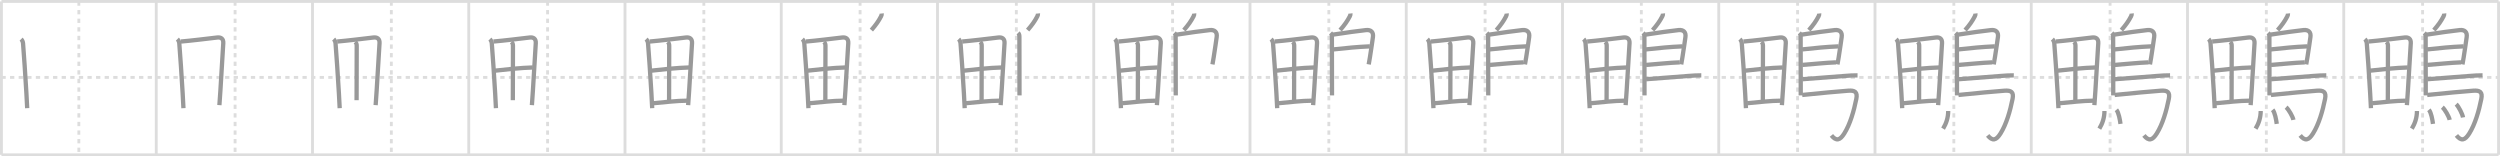 <svg width="1744px" height="109px" viewBox="0 0 1744 109" xmlns="http://www.w3.org/2000/svg" xmlns:xlink="http://www.w3.org/1999/xlink" xml:space="preserve" version="1.1" baseProfile="full">
<line x1="1" y1="1" x2="1743" y2="1" style="stroke:#ddd;stroke-width:2"></line>
<line x1="1" y1="1" x2="1" y2="108" style="stroke:#ddd;stroke-width:2"></line>
<line x1="1" y1="108" x2="1743" y2="108" style="stroke:#ddd;stroke-width:2"></line>
<line x1="1743" y1="1" x2="1743" y2="108" style="stroke:#ddd;stroke-width:2"></line>
<line x1="109" y1="1" x2="109" y2="108" style="stroke:#ddd;stroke-width:2"></line>
<line x1="218" y1="1" x2="218" y2="108" style="stroke:#ddd;stroke-width:2"></line>
<line x1="327" y1="1" x2="327" y2="108" style="stroke:#ddd;stroke-width:2"></line>
<line x1="436" y1="1" x2="436" y2="108" style="stroke:#ddd;stroke-width:2"></line>
<line x1="545" y1="1" x2="545" y2="108" style="stroke:#ddd;stroke-width:2"></line>
<line x1="654" y1="1" x2="654" y2="108" style="stroke:#ddd;stroke-width:2"></line>
<line x1="763" y1="1" x2="763" y2="108" style="stroke:#ddd;stroke-width:2"></line>
<line x1="872" y1="1" x2="872" y2="108" style="stroke:#ddd;stroke-width:2"></line>
<line x1="981" y1="1" x2="981" y2="108" style="stroke:#ddd;stroke-width:2"></line>
<line x1="1090" y1="1" x2="1090" y2="108" style="stroke:#ddd;stroke-width:2"></line>
<line x1="1199" y1="1" x2="1199" y2="108" style="stroke:#ddd;stroke-width:2"></line>
<line x1="1308" y1="1" x2="1308" y2="108" style="stroke:#ddd;stroke-width:2"></line>
<line x1="1417" y1="1" x2="1417" y2="108" style="stroke:#ddd;stroke-width:2"></line>
<line x1="1526" y1="1" x2="1526" y2="108" style="stroke:#ddd;stroke-width:2"></line>
<line x1="1635" y1="1" x2="1635" y2="108" style="stroke:#ddd;stroke-width:2"></line>
<line x1="1" y1="54" x2="1743" y2="54" style="stroke:#ddd;stroke-width:2;stroke-dasharray:3 3"></line>
<line x1="55" y1="1" x2="55" y2="108" style="stroke:#ddd;stroke-width:2;stroke-dasharray:3 3"></line>
<line x1="164" y1="1" x2="164" y2="108" style="stroke:#ddd;stroke-width:2;stroke-dasharray:3 3"></line>
<line x1="273" y1="1" x2="273" y2="108" style="stroke:#ddd;stroke-width:2;stroke-dasharray:3 3"></line>
<line x1="382" y1="1" x2="382" y2="108" style="stroke:#ddd;stroke-width:2;stroke-dasharray:3 3"></line>
<line x1="491" y1="1" x2="491" y2="108" style="stroke:#ddd;stroke-width:2;stroke-dasharray:3 3"></line>
<line x1="600" y1="1" x2="600" y2="108" style="stroke:#ddd;stroke-width:2;stroke-dasharray:3 3"></line>
<line x1="709" y1="1" x2="709" y2="108" style="stroke:#ddd;stroke-width:2;stroke-dasharray:3 3"></line>
<line x1="818" y1="1" x2="818" y2="108" style="stroke:#ddd;stroke-width:2;stroke-dasharray:3 3"></line>
<line x1="927" y1="1" x2="927" y2="108" style="stroke:#ddd;stroke-width:2;stroke-dasharray:3 3"></line>
<line x1="1036" y1="1" x2="1036" y2="108" style="stroke:#ddd;stroke-width:2;stroke-dasharray:3 3"></line>
<line x1="1145" y1="1" x2="1145" y2="108" style="stroke:#ddd;stroke-width:2;stroke-dasharray:3 3"></line>
<line x1="1254" y1="1" x2="1254" y2="108" style="stroke:#ddd;stroke-width:2;stroke-dasharray:3 3"></line>
<line x1="1363" y1="1" x2="1363" y2="108" style="stroke:#ddd;stroke-width:2;stroke-dasharray:3 3"></line>
<line x1="1472" y1="1" x2="1472" y2="108" style="stroke:#ddd;stroke-width:2;stroke-dasharray:3 3"></line>
<line x1="1581" y1="1" x2="1581" y2="108" style="stroke:#ddd;stroke-width:2;stroke-dasharray:3 3"></line>
<line x1="1690" y1="1" x2="1690" y2="108" style="stroke:#ddd;stroke-width:2;stroke-dasharray:3 3"></line>
<path d="M14.74,27.29c0.86,0.86,1.25,2,1.33,2.94c0.63,8.09,1.62,21.99,2.36,35.02c0.2,3.51,0.38,6.96,0.54,10.21" style="fill:none;stroke:#999;stroke-width:3"></path>

<path d="M123.74,27.29c0.86,0.86,1.25,2,1.33,2.94c0.63,8.09,1.62,21.99,2.36,35.02c0.2,3.51,0.38,6.96,0.54,10.21" style="fill:none;stroke:#999;stroke-width:3"></path>
<path d="M126.22,28.97c6.72-0.55,19.18-2.08,25.29-2.8c2.64-0.31,4.4,0.87,4.25,3.89c-0.29,5.8-1.19,20.78-2.02,33.32c-0.24,3.62-0.48,7.03-0.69,9.96" style="fill:none;stroke:#999;stroke-width:3"></path>

<path d="M232.74,27.29c0.86,0.86,1.25,2,1.33,2.94c0.63,8.09,1.62,21.99,2.36,35.02c0.2,3.51,0.38,6.96,0.54,10.21" style="fill:none;stroke:#999;stroke-width:3"></path>
<path d="M235.22,28.97c6.72-0.55,19.18-2.08,25.29-2.8c2.64-0.31,4.4,0.87,4.25,3.89c-0.29,5.8-1.19,20.78-2.02,33.32c-0.24,3.62-0.48,7.03-0.69,9.96" style="fill:none;stroke:#999;stroke-width:3"></path>
<path d="M247.8,29.24c0.8,0.8,1.04,1.51,1.04,2.75c0,10.35-0.09,31.77-0.09,37.89" style="fill:none;stroke:#999;stroke-width:3"></path>

<path d="M341.74,27.29c0.86,0.86,1.25,2,1.33,2.94c0.63,8.09,1.62,21.99,2.36,35.02c0.2,3.51,0.38,6.96,0.54,10.21" style="fill:none;stroke:#999;stroke-width:3"></path>
<path d="M344.22,28.97c6.72-0.55,19.18-2.08,25.29-2.8c2.64-0.31,4.4,0.87,4.25,3.89c-0.29,5.8-1.19,20.78-2.02,33.32c-0.24,3.62-0.48,7.03-0.69,9.96" style="fill:none;stroke:#999;stroke-width:3"></path>
<path d="M356.8,29.24c0.8,0.8,1.04,1.51,1.04,2.75c0,10.35-0.09,31.77-0.09,37.89" style="fill:none;stroke:#999;stroke-width:3"></path>
<path d="M345.32,49.3c6.8-0.8,18.55-2.05,26.35-2.23" style="fill:none;stroke:#999;stroke-width:3"></path>

<path d="M450.74,27.29c0.86,0.86,1.25,2,1.33,2.94c0.63,8.09,1.62,21.99,2.36,35.02c0.2,3.51,0.38,6.96,0.54,10.21" style="fill:none;stroke:#999;stroke-width:3"></path>
<path d="M453.22,28.97c6.72-0.55,19.18-2.08,25.29-2.8c2.64-0.31,4.4,0.87,4.25,3.89c-0.29,5.8-1.19,20.78-2.02,33.32c-0.24,3.62-0.48,7.03-0.69,9.96" style="fill:none;stroke:#999;stroke-width:3"></path>
<path d="M465.8,29.24c0.8,0.8,1.04,1.51,1.04,2.75c0,10.35-0.09,31.77-0.09,37.89" style="fill:none;stroke:#999;stroke-width:3"></path>
<path d="M454.32,49.3c6.8-0.8,18.55-2.05,26.35-2.23" style="fill:none;stroke:#999;stroke-width:3"></path>
<path d="M455.84,72c8.53-0.75,16.23-1.73,23.45-1.76" style="fill:none;stroke:#999;stroke-width:3"></path>

<path d="M559.74,27.29c0.86,0.86,1.25,2,1.33,2.94c0.63,8.09,1.62,21.99,2.36,35.02c0.2,3.51,0.38,6.96,0.54,10.21" style="fill:none;stroke:#999;stroke-width:3"></path>
<path d="M562.22,28.97c6.72-0.55,19.18-2.08,25.29-2.8c2.64-0.31,4.4,0.87,4.25,3.89c-0.29,5.8-1.19,20.78-2.02,33.32c-0.24,3.62-0.48,7.03-0.69,9.96" style="fill:none;stroke:#999;stroke-width:3"></path>
<path d="M574.8,29.24c0.8,0.8,1.04,1.51,1.04,2.75c0,10.35-0.09,31.77-0.09,37.89" style="fill:none;stroke:#999;stroke-width:3"></path>
<path d="M563.32,49.3c6.8-0.8,18.55-2.05,26.35-2.23" style="fill:none;stroke:#999;stroke-width:3"></path>
<path d="M564.84,72c8.53-0.75,16.23-1.73,23.45-1.76" style="fill:none;stroke:#999;stroke-width:3"></path>
<path d="M615.09,9.41c0.07,0.69-0.17,1.39-0.48,2c-1.74,3.34-3.49,5.84-6.74,9.59" style="fill:none;stroke:#999;stroke-width:3"></path>

<path d="M668.74,27.29c0.86,0.86,1.25,2,1.33,2.94c0.63,8.09,1.62,21.99,2.36,35.02c0.2,3.51,0.38,6.96,0.54,10.21" style="fill:none;stroke:#999;stroke-width:3"></path>
<path d="M671.22,28.97c6.72-0.55,19.18-2.08,25.29-2.8c2.64-0.31,4.4,0.87,4.25,3.89c-0.29,5.8-1.19,20.78-2.02,33.32c-0.24,3.62-0.48,7.03-0.69,9.96" style="fill:none;stroke:#999;stroke-width:3"></path>
<path d="M683.8,29.24c0.8,0.8,1.04,1.51,1.04,2.75c0,10.35-0.09,31.77-0.09,37.89" style="fill:none;stroke:#999;stroke-width:3"></path>
<path d="M672.32,49.3c6.8-0.8,18.55-2.05,26.35-2.23" style="fill:none;stroke:#999;stroke-width:3"></path>
<path d="M673.84,72c8.53-0.75,16.23-1.73,23.45-1.76" style="fill:none;stroke:#999;stroke-width:3"></path>
<path d="M724.09,9.41c0.07,0.69-0.17,1.39-0.48,2c-1.74,3.34-3.49,5.84-6.74,9.59" style="fill:none;stroke:#999;stroke-width:3"></path>
<path d="M710.23,22.94c0.85,0.85,0.9,1.81,0.9,3.08c0,5.12,0.04,20.3,0.06,31.85c0,3.4,0.01,6.24,0.01,8.66" style="fill:none;stroke:#999;stroke-width:3"></path>

<path d="M777.74,27.29c0.86,0.86,1.25,2,1.33,2.94c0.63,8.09,1.62,21.99,2.36,35.02c0.2,3.51,0.38,6.96,0.54,10.21" style="fill:none;stroke:#999;stroke-width:3"></path>
<path d="M780.22,28.97c6.72-0.55,19.18-2.08,25.29-2.8c2.64-0.31,4.4,0.87,4.25,3.89c-0.29,5.8-1.19,20.78-2.02,33.32c-0.24,3.62-0.48,7.03-0.69,9.96" style="fill:none;stroke:#999;stroke-width:3"></path>
<path d="M792.8,29.24c0.8,0.8,1.04,1.51,1.04,2.75c0,10.35-0.09,31.77-0.09,37.89" style="fill:none;stroke:#999;stroke-width:3"></path>
<path d="M781.32,49.3c6.8-0.8,18.55-2.05,26.35-2.23" style="fill:none;stroke:#999;stroke-width:3"></path>
<path d="M782.84,72c8.53-0.75,16.23-1.73,23.45-1.76" style="fill:none;stroke:#999;stroke-width:3"></path>
<path d="M833.09,9.41c0.07,0.69-0.17,1.39-0.48,2c-1.74,3.34-3.49,5.84-6.74,9.59" style="fill:none;stroke:#999;stroke-width:3"></path>
<path d="M819.23,22.94c0.85,0.85,0.9,1.81,0.9,3.08c0,5.12,0.04,20.3,0.06,31.85c0,3.4,0.01,6.24,0.01,8.66" style="fill:none;stroke:#999;stroke-width:3"></path>
<path d="M820.83,24.16c8.18-1.24,18.6-2.74,23.17-3.18c3.42-0.33,5.25,1.47,4.75,4.9c-0.36,2.47-1.14,8.28-2.09,14.11c-0.27,1.67-0.56,3.34-0.85,4.93" style="fill:none;stroke:#999;stroke-width:3"></path>

<path d="M886.74,27.29c0.86,0.86,1.25,2,1.33,2.94c0.63,8.09,1.62,21.99,2.36,35.02c0.2,3.51,0.38,6.96,0.54,10.21" style="fill:none;stroke:#999;stroke-width:3"></path>
<path d="M889.22,28.97c6.72-0.55,19.18-2.08,25.29-2.8c2.64-0.31,4.4,0.87,4.25,3.89c-0.29,5.8-1.19,20.78-2.02,33.32c-0.24,3.62-0.48,7.03-0.69,9.96" style="fill:none;stroke:#999;stroke-width:3"></path>
<path d="M901.8,29.24c0.8,0.8,1.04,1.51,1.04,2.75c0,10.35-0.09,31.77-0.09,37.89" style="fill:none;stroke:#999;stroke-width:3"></path>
<path d="M890.32,49.3c6.8-0.8,18.55-2.05,26.35-2.23" style="fill:none;stroke:#999;stroke-width:3"></path>
<path d="M891.84,72c8.53-0.75,16.23-1.73,23.45-1.76" style="fill:none;stroke:#999;stroke-width:3"></path>
<path d="M942.09,9.41c0.07,0.69-0.17,1.39-0.48,2c-1.74,3.34-3.49,5.84-6.74,9.59" style="fill:none;stroke:#999;stroke-width:3"></path>
<path d="M928.23,22.94c0.85,0.85,0.9,1.81,0.9,3.08c0,5.12,0.04,20.3,0.06,31.85c0,3.4,0.01,6.24,0.01,8.66" style="fill:none;stroke:#999;stroke-width:3"></path>
<path d="M929.83,24.16c8.18-1.24,18.6-2.74,23.17-3.18c3.42-0.33,5.25,1.47,4.75,4.9c-0.36,2.47-1.14,8.28-2.09,14.11c-0.27,1.67-0.56,3.34-0.85,4.93" style="fill:none;stroke:#999;stroke-width:3"></path>
<path d="M930.1,34.47c10.28-1.09,16.15-1.72,25.52-2.13" style="fill:none;stroke:#999;stroke-width:3"></path>

<path d="M995.74,27.29c0.86,0.86,1.25,2,1.33,2.94c0.63,8.09,1.62,21.99,2.36,35.02c0.2,3.51,0.38,6.96,0.54,10.21" style="fill:none;stroke:#999;stroke-width:3"></path>
<path d="M998.22,28.97c6.72-0.55,19.18-2.08,25.29-2.8c2.64-0.31,4.4,0.87,4.25,3.89c-0.29,5.8-1.19,20.78-2.02,33.32c-0.24,3.62-0.48,7.03-0.69,9.96" style="fill:none;stroke:#999;stroke-width:3"></path>
<path d="M1010.8,29.24c0.8,0.8,1.04,1.51,1.04,2.75c0,10.35-0.09,31.77-0.09,37.89" style="fill:none;stroke:#999;stroke-width:3"></path>
<path d="M999.32,49.3c6.8-0.8,18.55-2.05,26.35-2.23" style="fill:none;stroke:#999;stroke-width:3"></path>
<path d="M1000.84,72c8.53-0.75,16.23-1.73,23.45-1.76" style="fill:none;stroke:#999;stroke-width:3"></path>
<path d="M1051.09,9.41c0.07,0.69-0.17,1.39-0.48,2c-1.74,3.34-3.49,5.84-6.74,9.59" style="fill:none;stroke:#999;stroke-width:3"></path>
<path d="M1037.23,22.94c0.85,0.85,0.9,1.81,0.9,3.08c0,5.12,0.04,20.3,0.06,31.85c0,3.4,0.01,6.24,0.01,8.66" style="fill:none;stroke:#999;stroke-width:3"></path>
<path d="M1038.83,24.16c8.18-1.24,18.6-2.74,23.17-3.18c3.42-0.33,5.25,1.47,4.75,4.9c-0.36,2.47-1.14,8.28-2.09,14.11c-0.27,1.67-0.56,3.34-0.85,4.93" style="fill:none;stroke:#999;stroke-width:3"></path>
<path d="M1039.1,34.47c10.28-1.09,16.15-1.72,25.52-2.13" style="fill:none;stroke:#999;stroke-width:3"></path>
<path d="M1039.25,45.29c7.5-0.54,16.25-1.54,23.53-1.79" style="fill:none;stroke:#999;stroke-width:3"></path>

<path d="M1104.74,27.29c0.86,0.86,1.25,2,1.33,2.94c0.63,8.09,1.62,21.99,2.36,35.02c0.2,3.51,0.38,6.96,0.54,10.21" style="fill:none;stroke:#999;stroke-width:3"></path>
<path d="M1107.22,28.97c6.72-0.55,19.18-2.08,25.29-2.8c2.64-0.31,4.4,0.87,4.25,3.89c-0.29,5.8-1.19,20.78-2.02,33.32c-0.24,3.62-0.48,7.03-0.69,9.96" style="fill:none;stroke:#999;stroke-width:3"></path>
<path d="M1119.8,29.24c0.8,0.8,1.04,1.51,1.04,2.75c0,10.35-0.09,31.77-0.09,37.89" style="fill:none;stroke:#999;stroke-width:3"></path>
<path d="M1108.32,49.3c6.8-0.8,18.55-2.05,26.35-2.23" style="fill:none;stroke:#999;stroke-width:3"></path>
<path d="M1109.84,72c8.53-0.75,16.23-1.73,23.45-1.76" style="fill:none;stroke:#999;stroke-width:3"></path>
<path d="M1160.09,9.41c0.07,0.69-0.17,1.39-0.48,2c-1.74,3.34-3.49,5.84-6.74,9.59" style="fill:none;stroke:#999;stroke-width:3"></path>
<path d="M1146.23,22.94c0.85,0.85,0.9,1.81,0.9,3.08c0,5.12,0.04,20.3,0.06,31.85c0,3.4,0.01,6.24,0.01,8.66" style="fill:none;stroke:#999;stroke-width:3"></path>
<path d="M1147.83,24.16c8.18-1.24,18.6-2.74,23.17-3.18c3.42-0.33,5.25,1.47,4.75,4.9c-0.36,2.47-1.14,8.28-2.09,14.11c-0.27,1.67-0.56,3.34-0.85,4.93" style="fill:none;stroke:#999;stroke-width:3"></path>
<path d="M1148.1,34.47c10.28-1.09,16.15-1.72,25.52-2.13" style="fill:none;stroke:#999;stroke-width:3"></path>
<path d="M1148.25,45.29c7.5-0.54,16.25-1.54,23.53-1.79" style="fill:none;stroke:#999;stroke-width:3"></path>
<path d="M1148.24,55.27c7.19-0.62,21.58-1.72,29.76-2.3c2.94-0.26,5.88-0.4,8.83-0.4" style="fill:none;stroke:#999;stroke-width:3"></path>

<path d="M1213.74,27.29c0.86,0.86,1.25,2,1.33,2.94c0.63,8.09,1.62,21.99,2.36,35.02c0.2,3.51,0.38,6.96,0.54,10.21" style="fill:none;stroke:#999;stroke-width:3"></path>
<path d="M1216.22,28.97c6.72-0.55,19.18-2.08,25.29-2.8c2.64-0.31,4.4,0.87,4.25,3.89c-0.29,5.8-1.19,20.78-2.02,33.32c-0.24,3.62-0.48,7.03-0.69,9.96" style="fill:none;stroke:#999;stroke-width:3"></path>
<path d="M1228.8,29.24c0.8,0.8,1.04,1.51,1.04,2.75c0,10.35-0.09,31.77-0.09,37.89" style="fill:none;stroke:#999;stroke-width:3"></path>
<path d="M1217.32,49.3c6.8-0.8,18.55-2.05,26.35-2.23" style="fill:none;stroke:#999;stroke-width:3"></path>
<path d="M1218.84,72c8.53-0.75,16.23-1.73,23.45-1.76" style="fill:none;stroke:#999;stroke-width:3"></path>
<path d="M1269.09,9.41c0.07,0.69-0.17,1.39-0.48,2c-1.74,3.34-3.49,5.84-6.74,9.59" style="fill:none;stroke:#999;stroke-width:3"></path>
<path d="M1255.23,22.94c0.85,0.85,0.9,1.81,0.9,3.08c0,5.12,0.04,20.3,0.06,31.85c0,3.4,0.01,6.24,0.01,8.66" style="fill:none;stroke:#999;stroke-width:3"></path>
<path d="M1256.83,24.16c8.18-1.24,18.6-2.74,23.17-3.18c3.42-0.33,5.25,1.47,4.75,4.9c-0.36,2.47-1.14,8.28-2.09,14.11c-0.27,1.67-0.56,3.34-0.85,4.93" style="fill:none;stroke:#999;stroke-width:3"></path>
<path d="M1257.1,34.47c10.28-1.09,16.15-1.72,25.52-2.13" style="fill:none;stroke:#999;stroke-width:3"></path>
<path d="M1257.25,45.29c7.5-0.54,16.25-1.54,23.53-1.79" style="fill:none;stroke:#999;stroke-width:3"></path>
<path d="M1257.24,55.27c7.19-0.62,21.58-1.72,29.76-2.3c2.94-0.26,5.88-0.4,8.83-0.4" style="fill:none;stroke:#999;stroke-width:3"></path>
<path d="M1257.21,66.25c12.13-1.28,25.76-2.49,32.04-2.97c4.75-0.36,6.68,0.89,5.71,5.74c-1.65,8.3-4.31,17.62-8.42,24.14c-3.04,4.82-5.54,5.47-8.94,1.31" style="fill:none;stroke:#999;stroke-width:3"></path>

<path d="M1322.74,27.29c0.86,0.86,1.25,2,1.33,2.94c0.63,8.09,1.62,21.99,2.36,35.02c0.2,3.51,0.38,6.96,0.54,10.21" style="fill:none;stroke:#999;stroke-width:3"></path>
<path d="M1325.22,28.97c6.72-0.55,19.18-2.08,25.29-2.8c2.64-0.31,4.4,0.87,4.25,3.89c-0.29,5.8-1.19,20.78-2.02,33.32c-0.24,3.62-0.48,7.03-0.69,9.96" style="fill:none;stroke:#999;stroke-width:3"></path>
<path d="M1337.8,29.24c0.8,0.8,1.04,1.51,1.04,2.75c0,10.35-0.09,31.77-0.09,37.89" style="fill:none;stroke:#999;stroke-width:3"></path>
<path d="M1326.32,49.3c6.8-0.8,18.55-2.05,26.35-2.23" style="fill:none;stroke:#999;stroke-width:3"></path>
<path d="M1327.84,72c8.53-0.75,16.23-1.73,23.45-1.76" style="fill:none;stroke:#999;stroke-width:3"></path>
<path d="M1378.09,9.41c0.07,0.69-0.17,1.39-0.48,2c-1.74,3.34-3.49,5.84-6.74,9.59" style="fill:none;stroke:#999;stroke-width:3"></path>
<path d="M1364.23,22.94c0.85,0.85,0.9,1.81,0.9,3.08c0,5.12,0.04,20.3,0.06,31.85c0,3.4,0.01,6.24,0.01,8.66" style="fill:none;stroke:#999;stroke-width:3"></path>
<path d="M1365.83,24.16c8.18-1.24,18.6-2.74,23.17-3.18c3.42-0.33,5.25,1.47,4.75,4.9c-0.36,2.47-1.14,8.28-2.09,14.11c-0.27,1.67-0.56,3.34-0.85,4.93" style="fill:none;stroke:#999;stroke-width:3"></path>
<path d="M1366.1,34.47c10.28-1.09,16.15-1.72,25.52-2.13" style="fill:none;stroke:#999;stroke-width:3"></path>
<path d="M1366.25,45.29c7.5-0.54,16.25-1.54,23.53-1.79" style="fill:none;stroke:#999;stroke-width:3"></path>
<path d="M1366.24,55.27c7.19-0.62,21.58-1.72,29.76-2.3c2.94-0.26,5.88-0.4,8.83-0.4" style="fill:none;stroke:#999;stroke-width:3"></path>
<path d="M1366.21,66.25c12.13-1.28,25.76-2.49,32.04-2.97c4.75-0.36,6.68,0.89,5.71,5.74c-1.65,8.3-4.31,17.62-8.42,24.14c-3.04,4.82-5.54,5.47-8.94,1.31" style="fill:none;stroke:#999;stroke-width:3"></path>
<path d="M1359.08,77.44C1359.0,82.25,1357.75,86,1355.49,89.76" style="fill:none;stroke:#999;stroke-width:3"></path>

<path d="M1431.74,27.29c0.86,0.86,1.25,2,1.33,2.94c0.63,8.09,1.62,21.99,2.36,35.02c0.2,3.51,0.38,6.96,0.54,10.21" style="fill:none;stroke:#999;stroke-width:3"></path>
<path d="M1434.22,28.97c6.72-0.55,19.18-2.08,25.29-2.8c2.64-0.31,4.4,0.87,4.25,3.89c-0.29,5.8-1.19,20.78-2.02,33.32c-0.24,3.62-0.48,7.03-0.69,9.96" style="fill:none;stroke:#999;stroke-width:3"></path>
<path d="M1446.8,29.24c0.8,0.8,1.04,1.51,1.04,2.75c0,10.35-0.09,31.77-0.09,37.89" style="fill:none;stroke:#999;stroke-width:3"></path>
<path d="M1435.32,49.3c6.8-0.8,18.55-2.05,26.35-2.23" style="fill:none;stroke:#999;stroke-width:3"></path>
<path d="M1436.84,72c8.53-0.75,16.23-1.73,23.45-1.76" style="fill:none;stroke:#999;stroke-width:3"></path>
<path d="M1487.09,9.41c0.07,0.69-0.17,1.39-0.48,2c-1.74,3.34-3.49,5.84-6.74,9.59" style="fill:none;stroke:#999;stroke-width:3"></path>
<path d="M1473.23,22.94c0.85,0.85,0.9,1.81,0.9,3.08c0,5.12,0.04,20.3,0.06,31.85c0,3.4,0.01,6.24,0.01,8.66" style="fill:none;stroke:#999;stroke-width:3"></path>
<path d="M1474.83,24.16c8.18-1.24,18.6-2.74,23.17-3.18c3.42-0.33,5.25,1.47,4.75,4.9c-0.36,2.47-1.14,8.28-2.09,14.11c-0.27,1.67-0.56,3.34-0.85,4.93" style="fill:none;stroke:#999;stroke-width:3"></path>
<path d="M1475.1,34.47c10.28-1.09,16.15-1.72,25.52-2.13" style="fill:none;stroke:#999;stroke-width:3"></path>
<path d="M1475.25,45.29c7.5-0.54,16.25-1.54,23.53-1.79" style="fill:none;stroke:#999;stroke-width:3"></path>
<path d="M1475.24,55.27c7.19-0.62,21.58-1.72,29.76-2.3c2.94-0.26,5.88-0.4,8.83-0.4" style="fill:none;stroke:#999;stroke-width:3"></path>
<path d="M1475.21,66.25c12.13-1.28,25.76-2.49,32.04-2.97c4.75-0.36,6.68,0.89,5.71,5.74c-1.65,8.3-4.31,17.62-8.42,24.14c-3.04,4.82-5.54,5.47-8.94,1.31" style="fill:none;stroke:#999;stroke-width:3"></path>
<path d="M1468.08,77.44C1468.0,82.25,1466.75,86,1464.49,89.76" style="fill:none;stroke:#999;stroke-width:3"></path>
<path d="M1476.38,76.59c1.65,1.98,2.47,6.93,2.88,9.84" style="fill:none;stroke:#999;stroke-width:3"></path>

<path d="M1540.74,27.29c0.86,0.86,1.25,2,1.33,2.94c0.63,8.09,1.62,21.99,2.36,35.02c0.2,3.51,0.38,6.96,0.54,10.21" style="fill:none;stroke:#999;stroke-width:3"></path>
<path d="M1543.22,28.97c6.72-0.55,19.18-2.08,25.29-2.8c2.64-0.31,4.4,0.87,4.25,3.89c-0.29,5.8-1.19,20.78-2.02,33.32c-0.24,3.62-0.48,7.03-0.69,9.96" style="fill:none;stroke:#999;stroke-width:3"></path>
<path d="M1555.8,29.24c0.8,0.8,1.04,1.51,1.04,2.75c0,10.35-0.09,31.77-0.09,37.89" style="fill:none;stroke:#999;stroke-width:3"></path>
<path d="M1544.32,49.3c6.8-0.8,18.55-2.05,26.35-2.23" style="fill:none;stroke:#999;stroke-width:3"></path>
<path d="M1545.84,72c8.53-0.75,16.23-1.73,23.45-1.76" style="fill:none;stroke:#999;stroke-width:3"></path>
<path d="M1596.09,9.41c0.07,0.69-0.17,1.39-0.48,2c-1.74,3.34-3.49,5.84-6.74,9.59" style="fill:none;stroke:#999;stroke-width:3"></path>
<path d="M1582.23,22.94c0.85,0.85,0.9,1.81,0.9,3.08c0,5.12,0.04,20.3,0.06,31.85c0,3.4,0.01,6.24,0.01,8.66" style="fill:none;stroke:#999;stroke-width:3"></path>
<path d="M1583.83,24.16c8.18-1.24,18.6-2.74,23.17-3.18c3.42-0.33,5.25,1.47,4.75,4.9c-0.36,2.47-1.14,8.28-2.09,14.11c-0.27,1.67-0.56,3.34-0.85,4.93" style="fill:none;stroke:#999;stroke-width:3"></path>
<path d="M1584.1,34.47c10.28-1.09,16.15-1.72,25.52-2.13" style="fill:none;stroke:#999;stroke-width:3"></path>
<path d="M1584.25,45.29c7.5-0.54,16.25-1.54,23.53-1.79" style="fill:none;stroke:#999;stroke-width:3"></path>
<path d="M1584.24,55.27c7.19-0.62,21.58-1.72,29.76-2.3c2.94-0.26,5.88-0.4,8.83-0.4" style="fill:none;stroke:#999;stroke-width:3"></path>
<path d="M1584.21,66.25c12.13-1.28,25.76-2.49,32.04-2.97c4.75-0.36,6.68,0.89,5.71,5.74c-1.65,8.3-4.31,17.62-8.42,24.14c-3.04,4.82-5.54,5.47-8.94,1.31" style="fill:none;stroke:#999;stroke-width:3"></path>
<path d="M1577.08,77.44C1577.0,82.25,1575.75,86,1573.49,89.76" style="fill:none;stroke:#999;stroke-width:3"></path>
<path d="M1585.38,76.59c1.65,1.98,2.47,6.93,2.88,9.84" style="fill:none;stroke:#999;stroke-width:3"></path>
<path d="M1594.77,74.78c1.81,1.57,4.66,6.55,5.12,8.86" style="fill:none;stroke:#999;stroke-width:3"></path>

<path d="M1649.74,27.29c0.86,0.86,1.25,2,1.33,2.94c0.63,8.09,1.62,21.99,2.36,35.02c0.2,3.51,0.38,6.96,0.54,10.21" style="fill:none;stroke:#999;stroke-width:3"></path>
<path d="M1652.22,28.97c6.72-0.55,19.18-2.08,25.29-2.8c2.64-0.31,4.4,0.87,4.25,3.89c-0.29,5.8-1.19,20.78-2.02,33.32c-0.24,3.62-0.48,7.03-0.69,9.96" style="fill:none;stroke:#999;stroke-width:3"></path>
<path d="M1664.8,29.24c0.8,0.8,1.04,1.51,1.04,2.75c0,10.35-0.09,31.77-0.09,37.89" style="fill:none;stroke:#999;stroke-width:3"></path>
<path d="M1653.32,49.3c6.8-0.8,18.55-2.05,26.35-2.23" style="fill:none;stroke:#999;stroke-width:3"></path>
<path d="M1654.84,72c8.53-0.75,16.23-1.73,23.45-1.76" style="fill:none;stroke:#999;stroke-width:3"></path>
<path d="M1705.09,9.41c0.07,0.69-0.17,1.39-0.48,2c-1.74,3.34-3.49,5.84-6.74,9.59" style="fill:none;stroke:#999;stroke-width:3"></path>
<path d="M1691.23,22.94c0.85,0.85,0.9,1.81,0.9,3.08c0,5.12,0.04,20.3,0.06,31.85c0,3.4,0.01,6.24,0.01,8.66" style="fill:none;stroke:#999;stroke-width:3"></path>
<path d="M1692.83,24.16c8.18-1.24,18.6-2.74,23.17-3.18c3.42-0.33,5.25,1.47,4.75,4.9c-0.36,2.47-1.14,8.28-2.09,14.11c-0.27,1.67-0.56,3.34-0.85,4.93" style="fill:none;stroke:#999;stroke-width:3"></path>
<path d="M1693.1,34.47c10.28-1.09,16.15-1.72,25.52-2.13" style="fill:none;stroke:#999;stroke-width:3"></path>
<path d="M1693.25,45.29c7.5-0.54,16.25-1.54,23.53-1.79" style="fill:none;stroke:#999;stroke-width:3"></path>
<path d="M1693.24,55.27c7.19-0.62,21.58-1.72,29.76-2.3c2.94-0.26,5.88-0.4,8.83-0.4" style="fill:none;stroke:#999;stroke-width:3"></path>
<path d="M1693.21,66.25c12.13-1.28,25.76-2.49,32.04-2.97c4.75-0.36,6.68,0.89,5.71,5.74c-1.65,8.3-4.31,17.62-8.42,24.14c-3.04,4.82-5.54,5.47-8.94,1.31" style="fill:none;stroke:#999;stroke-width:3"></path>
<path d="M1686.08,77.44C1686.0,82.25,1684.75,86,1682.49,89.76" style="fill:none;stroke:#999;stroke-width:3"></path>
<path d="M1694.38,76.59c1.65,1.98,2.47,6.93,2.88,9.84" style="fill:none;stroke:#999;stroke-width:3"></path>
<path d="M1703.77,74.78c1.81,1.57,4.66,6.55,5.12,8.86" style="fill:none;stroke:#999;stroke-width:3"></path>
<path d="M1713.44,72.66c1.68,1.69,4.35,6.79,4.77,9.27" style="fill:none;stroke:#999;stroke-width:3"></path>

</svg>